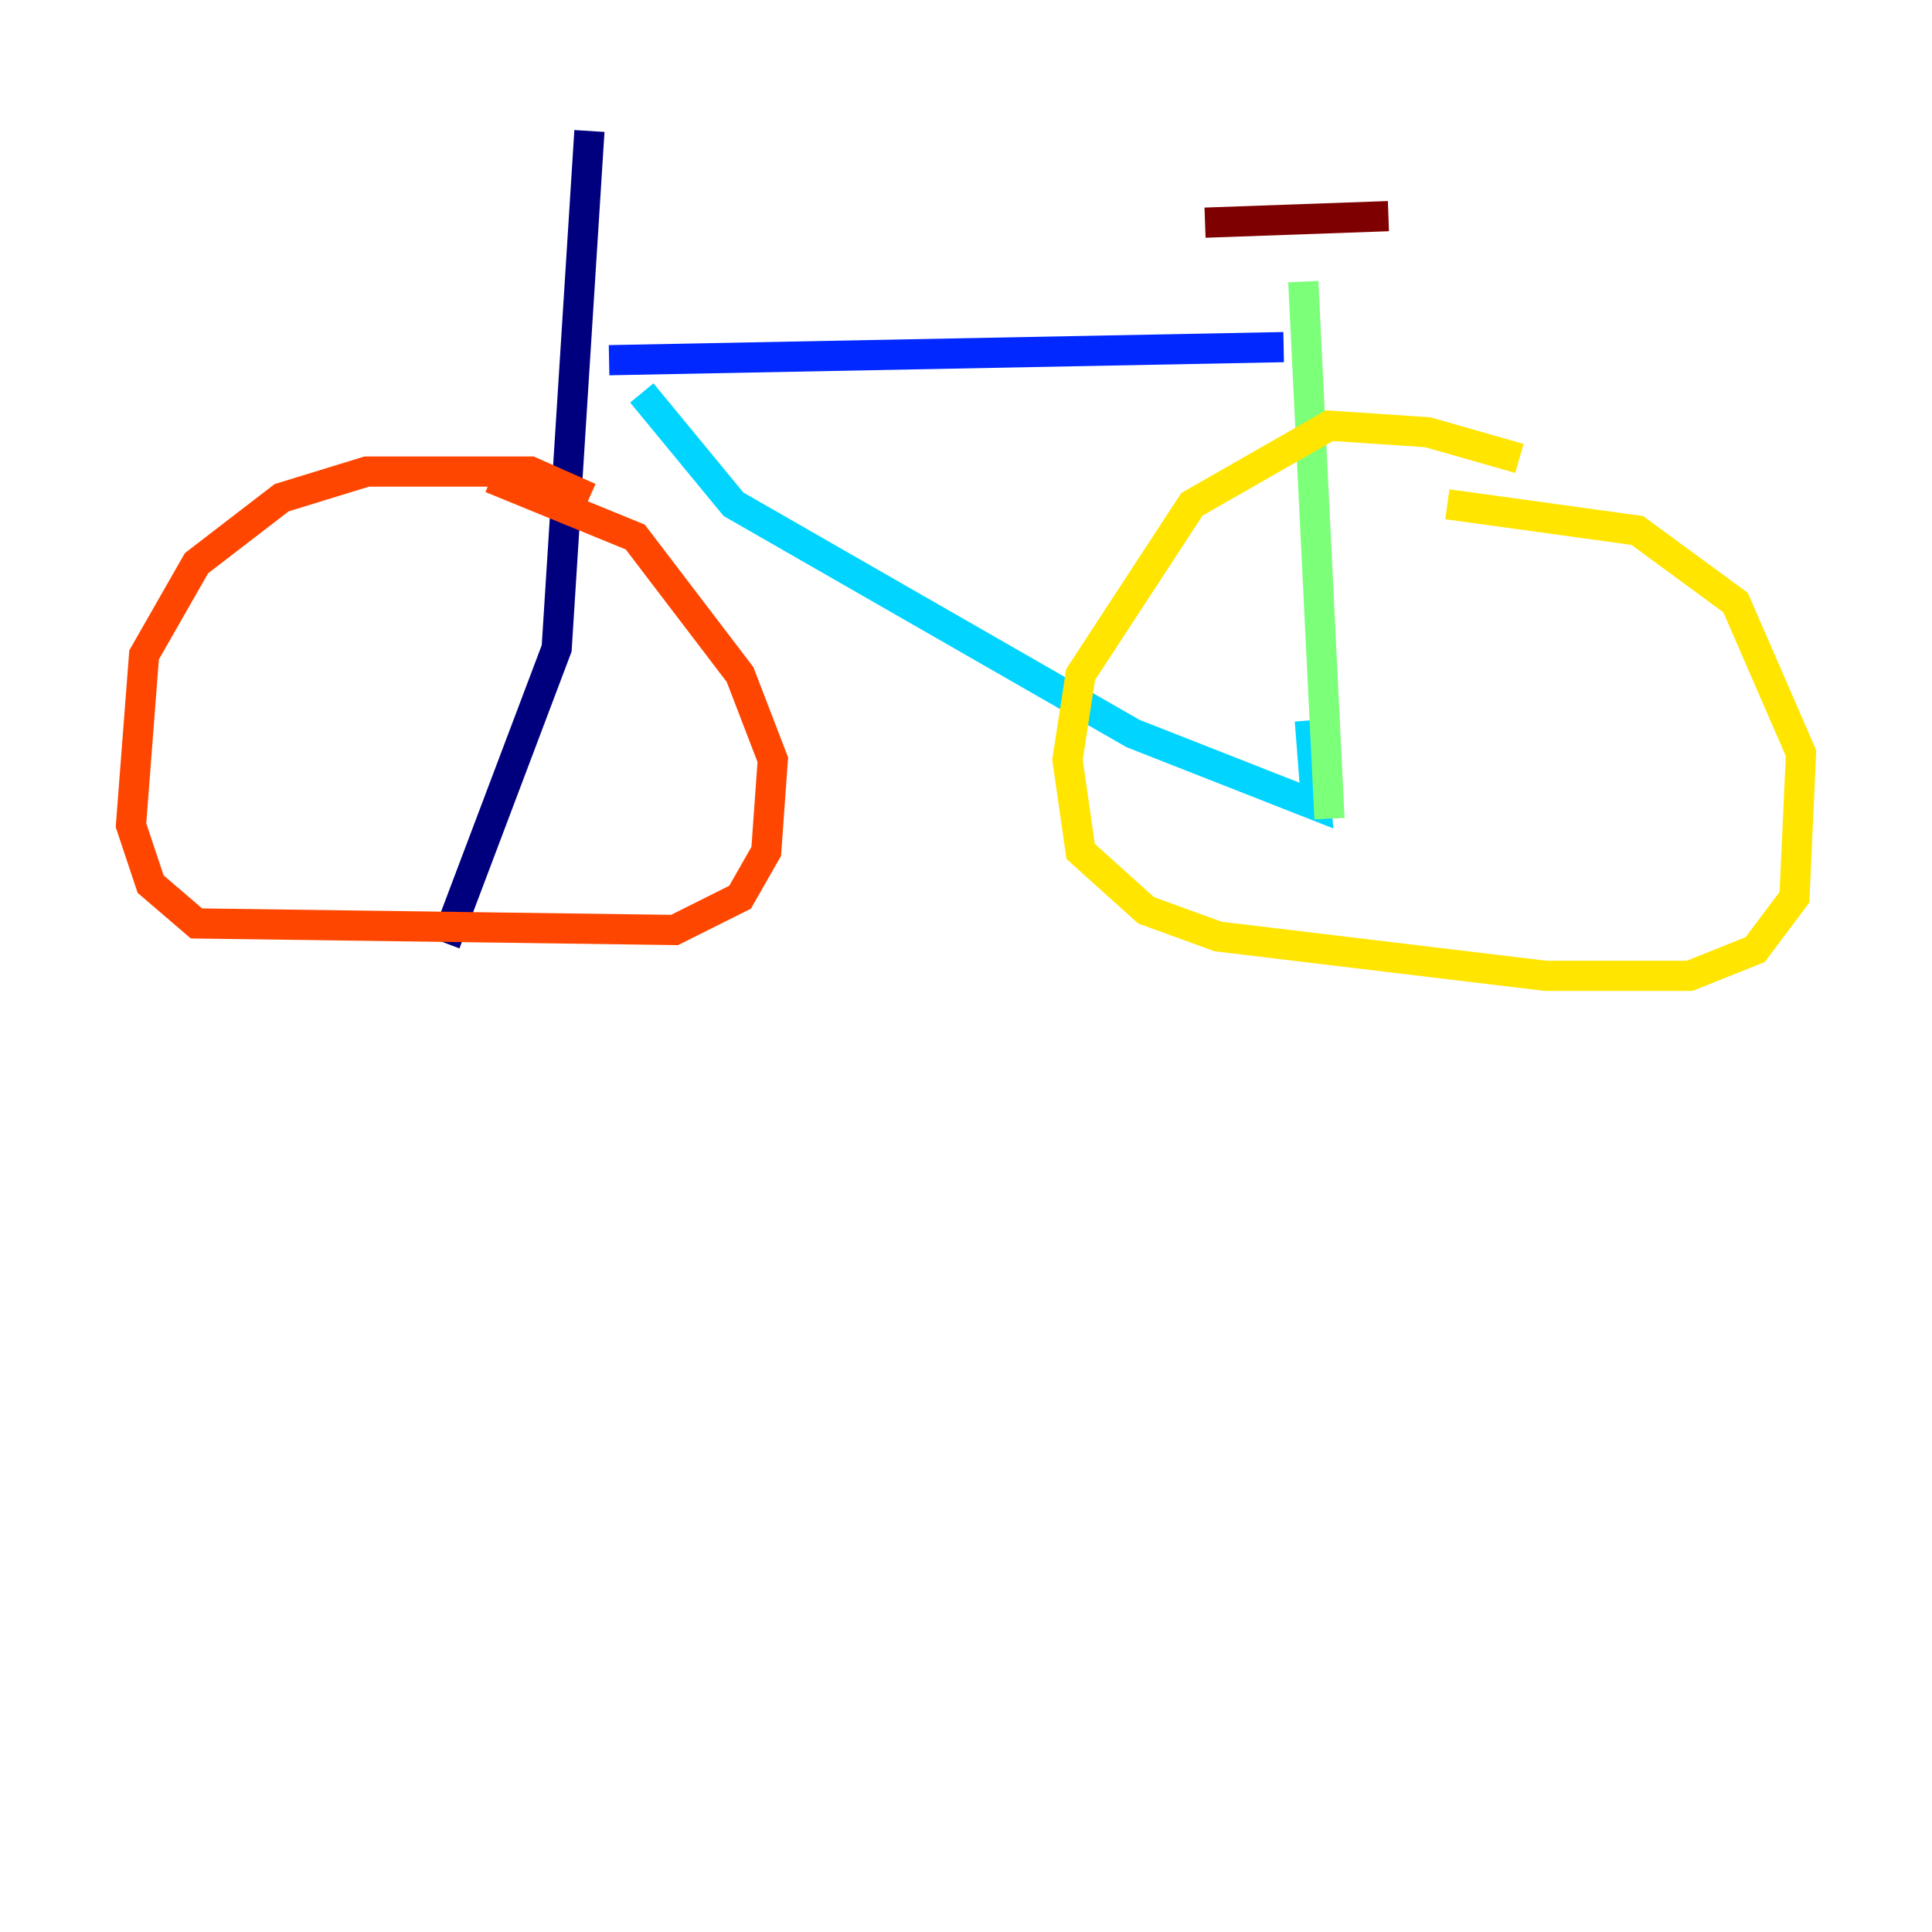 <?xml version="1.0" encoding="utf-8" ?>
<svg baseProfile="tiny" height="128" version="1.2" viewBox="0,0,128,128" width="128" xmlns="http://www.w3.org/2000/svg" xmlns:ev="http://www.w3.org/2001/xml-events" xmlns:xlink="http://www.w3.org/1999/xlink"><defs /><polyline fill="none" points="39.051,8.678 36.881,42.956 29.505,62.481" stroke="#00007f" stroke-width="2" /><polyline fill="none" points="40.352,23.864 85.044,22.997" stroke="#0028ff" stroke-width="2" /><polyline fill="none" points="42.522,26.034 48.597,33.41 75.064,48.597 87.214,53.37 86.78,47.729" stroke="#00d4ff" stroke-width="2" /><polyline fill="none" points="86.346,18.658 88.081,54.237" stroke="#7cff79" stroke-width="2" /><polyline fill="none" points="100.664,30.373 94.59,28.637 88.081,28.203 78.969,33.41 71.593,44.691 70.725,50.332 71.593,56.407 75.932,60.312 80.705,62.047 102.4,64.651 111.946,64.651 116.285,62.915 118.888,59.444 119.322,49.898 114.983,39.919 108.475,35.146 95.891,33.41" stroke="#ffe500" stroke-width="2" /><polyline fill="none" points="39.051,32.976 35.146,31.241 24.298,31.241 18.658,32.976 13.017,37.315 9.546,43.39 8.678,54.671 9.98,58.576 13.017,61.18 44.691,61.614 49.031,59.444 50.766,56.407 51.2,50.332 49.031,44.691 42.088,35.58 32.542,31.675" stroke="#ff4600" stroke-width="2" /><polyline fill="none" points="79.837,14.752 91.986,14.319" stroke="#7f0000" stroke-width="2" /></svg>